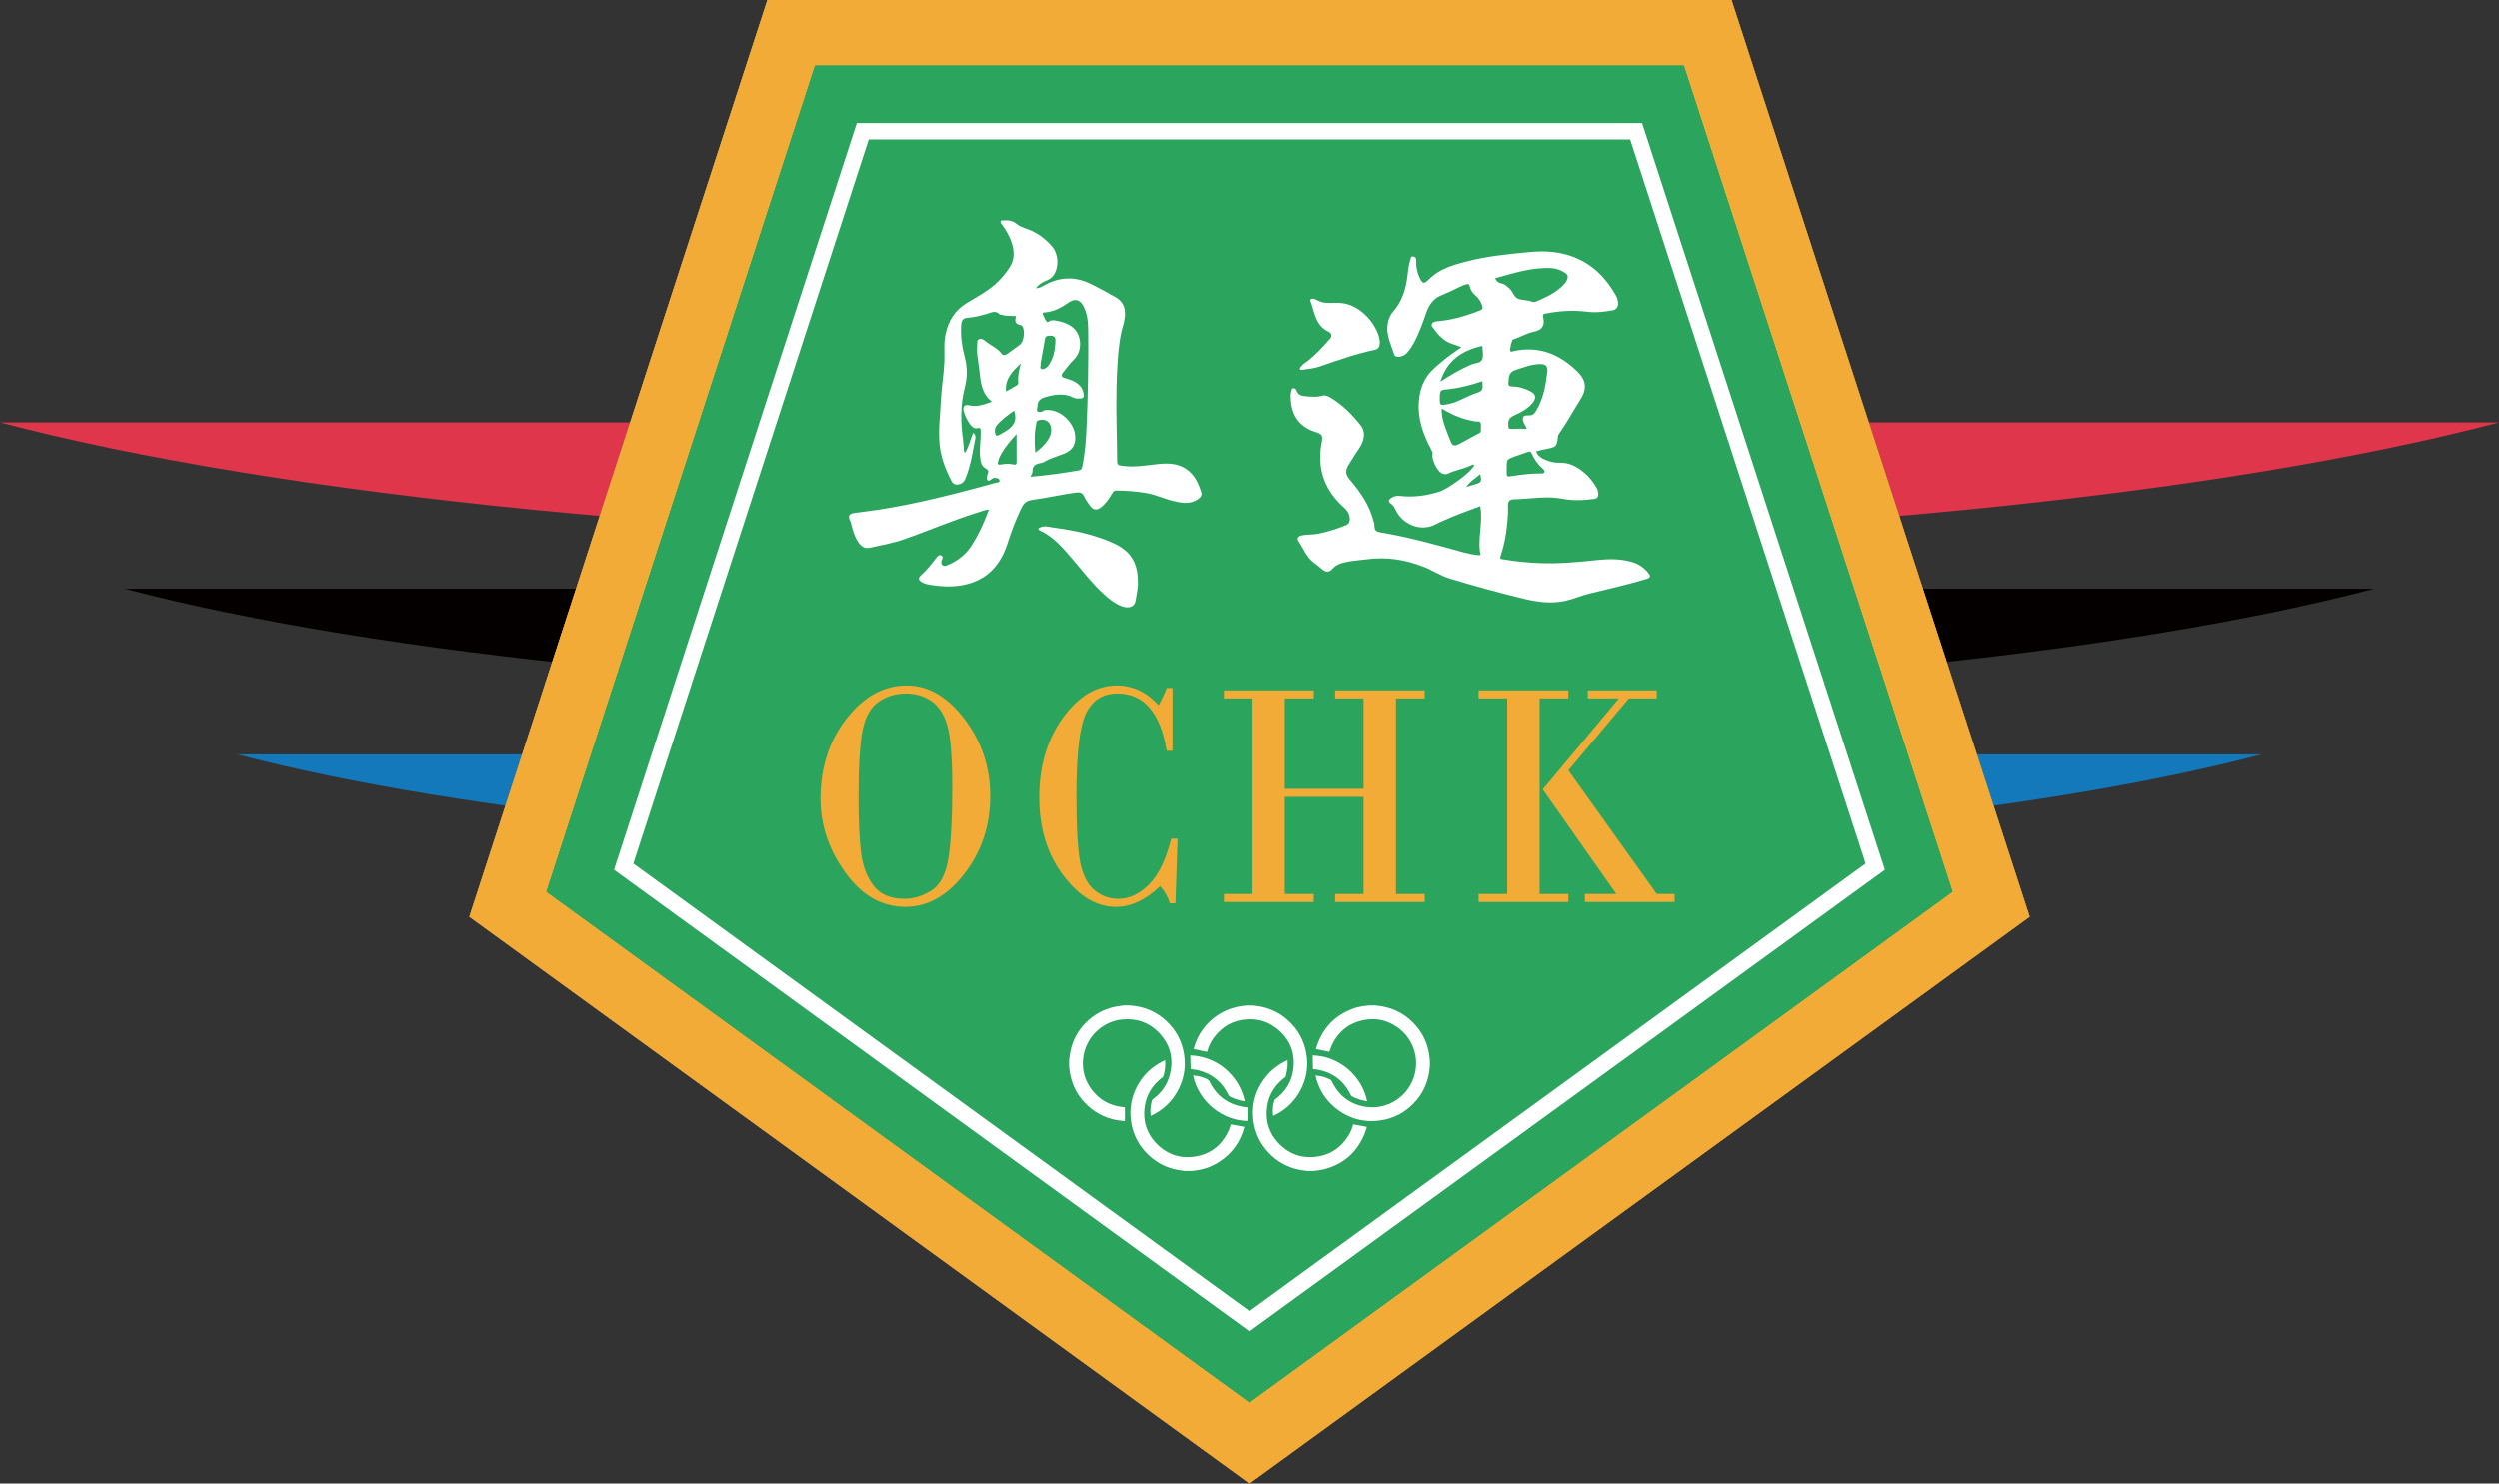 <?xml version="1.0" encoding="utf-8"?>
<!-- Generator: Adobe Illustrator 16.0.0, SVG Export Plug-In . SVG Version: 6.00 Build 0)  -->
<!DOCTYPE svg PUBLIC "-//W3C//DTD SVG 1.1//EN" "http://www.w3.org/Graphics/SVG/1.1/DTD/svg11.dtd">
<svg version="1.1" id="圖層_1" xmlns="http://www.w3.org/2000/svg" xmlns:xlink="http://www.w3.org/1999/xlink" x="0px" y="0px"
	 width="182.631px" height="108.451px" viewBox="0 0 182.631 108.451" enable-background="new 0 0 182.631 108.451"
	 xml:space="preserve">
<rect x="0" y="0" width="182.631" height="108.451" fill="#333333" stroke="none"/>
<g>
	<g>
		<g>
			<g>
				<g>
					<path fill="#DF364C" d="M182.631,30.87H0c20.232,5.325,53.59,8.803,91.315,8.803C129.042,39.672,162.397,36.195,182.631,30.87z
						"/>
				</g>
			</g>
			<g>
				<path fill="#040000" d="M173.499,43.032H9.131c18.21,4.792,48.231,7.922,82.184,7.922S155.29,47.824,173.499,43.032z"/>
			</g>
			<g>
				<g>
					<path fill="#1379BA" d="M165.281,55.149H17.349c16.39,4.313,43.408,7.131,73.966,7.131
						C121.873,62.28,148.892,59.463,165.281,55.149z"/>
				</g>
			</g>
		</g>
	</g>
	<g>
		<polygon fill="#FFFFFF" points="56.077,0 34.299,67.026 91.315,108.451 148.331,67.026 126.553,0 		"/>
		<path d="M123.067,4.796l19.625,60.398l-51.377,37.328L39.937,65.194L59.562,4.796H123.067 M126.553,0H56.077L34.299,67.026
			l57.016,41.425l57.016-41.425L126.553,0L126.553,0z"/>
	</g>
	<g>
		<g>
			<polygon fill="#F2AB36" points="56.077,0 34.299,67.026 91.315,108.451 148.331,67.026 126.553,0 			"/>
			<g>
				<polygon fill="#F2AB36" points="126.553,0 56.077,0 34.299,67.026 91.315,108.451 148.331,67.026 				"/>
			</g>
		</g>
	</g>
	<polyline fill="#2BA45E" points="123.067,4.796 142.692,65.194 91.315,102.522 39.937,65.194 59.562,4.796 123.067,4.796 	"/>
	<polyline fill="#2BA45E" points="123.067,4.796 142.692,65.194 91.315,102.522 39.937,65.194 59.562,4.796 123.067,4.796 	"/>
	<g>
		<polyline fill="#2BA45E" points="123.067,4.796 142.692,65.194 91.315,102.522 39.937,65.194 59.562,4.796 123.067,4.796 		"/>
	</g>
	<g>
		<path fill-rule="evenodd" clip-rule="evenodd" fill="#FFFFFF" d="M120.478,41.881c-0.299-0.376-0.682-0.639-1.141-0.785
			c-0.872-0.274-1.77-0.25-2.658-0.156c-1.381,0.147-2.758,0.273-4.146,0.218c-0.895-0.036-1.783-0.126-2.666-0.276
			c-0.103-0.018-0.271,0.008-0.194-0.216c0.365-1.082,0.513-2.203,0.553-3.339c0.009-0.239-0.05-0.54,0.072-0.698
			c0.138-0.178,0.464-0.133,0.709-0.147c1.063-0.059,2.118-0.234,3.194-0.028c0.758,0.143,1.541,0.116,2.316,0.009
			c0.238-0.032,0.313-0.162,0.301-0.378c-0.009-0.178-0.061-0.343-0.153-0.493c-0.231-0.373-0.494-0.721-0.829-1.007
			c-0.531-0.453-1.109-0.792-1.852-0.766c-0.348,0.014-0.693-0.072-1.018-0.206c-0.293-0.121-0.566-0.282-0.695-0.619
			c0.214-0.067,0.418-0.116,0.63-0.158c0.769-0.147,0.905-0.138,0.964-0.914c0.009-0.105,0.059-0.187,0.115-0.266
			c0.569-0.797,1.027-1.666,1.553-2.492c0.46-0.722,0.404-1.369-0.211-1.978c-1.322-1.312-2.867-1.944-4.748-1.509
			c-0.068,0.015-0.147,0.067-0.195-0.038c-0.043-0.091,0.121-0.798,0.208-0.825c0.519-0.157,0.999-0.466,1.515-0.567
			c0.705-0.139,0.811-0.548,0.688-1.071c-0.045-0.185,0.012-0.224,0.168-0.254c0.991-0.197,2.002-0.265,2.995-0.142
			c0.659,0.083,1.278,0.015,1.908-0.098c0.263-0.048,0.409-0.226,0.403-0.514c-0.004-0.201-0.059-0.394-0.153-0.562
			c-0.7-1.25-1.65-2.239-3.005-2.789c-1.055-0.43-2.145-0.503-3.271-0.399c-1.618,0.149-3.231,0.308-4.806,0.732
			c-0.885,0.239-1.771,0.513-2.457,1.151c-0.52,0.484-0.577,0.561-0.916-0.262c-0.041-0.1-0.05-0.212-0.078-0.317
			c-0.064-0.234-0.069-0.473-0.064-0.714c0.001-0.162-0.08-0.241-0.229-0.263c-0.164-0.024-0.156,0.109-0.189,0.207
			c-0.139,0.417-0.178,0.85-0.23,1.282c-0.115,0.931-0.391,1.802-1.023,2.527c-0.266,0.306-0.396,0.662-0.431,1.069
			c-0.064,0.749,0.284,1.394,0.493,2.073c0.047,0.162,0.222,0.199,0.387,0.173c0.221-0.038,0.412-0.126,0.565-0.3
			c0.247-0.28,0.434-0.597,0.6-0.93c0.315-0.632,0.558-1.295,0.784-1.964c0.189-0.558,0.517-1.05,1.055-1.272
			c0.482-0.199,0.95-0.417,1.414-0.651c0.135-0.068,0.281-0.112,0.424-0.166c0.145-0.054,0.25-0.058,0.293,0.139
			c0.063,0.285,0.23,0.505,0.453,0.697c0.227,0.194,0.375,0.447,0.465,0.738c0.051,0.166,0.006,0.255-0.162,0.318
			c-0.709,0.276-1.425,0.524-2.178,0.665c-0.32,0.059-0.644,0.105-0.971,0.134c-0.311,0.025-0.473,0.214-0.35,0.389
			c0.365,0.521,0.768,1.01,1.392,1.243c0.235,0.087,0.476,0.164,0.747,0.257c-0.123,0.086-0.22,0.153-0.315,0.221
			c-0.622,0.426-1.214,0.886-1.763,1.405c-0.682,0.646-0.969,1.452-1.037,2.362c-0.092,1.266,0.322,2.399,0.902,3.491
			c0.059,0.107,0.133,0.201,0.098,0.358c-0.078,0.364,0.332,1.185,0.654,1.37c0.15,0.087,0.319,0.106,0.473,0.033
			c0.543-0.256,1.143-0.344,1.686-0.6c0.076-0.035,0.146-0.097,0.235-0.03c-0.192,0.541-1.978,1.76-2.491,1.93
			c-0.961,0.316-1.951,0.452-2.964,0.332c-0.232-0.028-0.433,0.034-0.618,0.157c-0.175,0.115-0.249,0.252-0.032,0.398
			c0.181,0.121,0.28,0.292,0.37,0.484c0.472,0.993,1.79,1.658,2.953,1.018c0.18-0.1,0.373-0.175,0.561-0.261
			c0.875-0.399,1.781-0.723,2.659-1.041c0.228,1.197-0.229,2.376,0.022,3.583c-0.546-0.011-1.061-0.158-1.583-0.302
			c-1.886-0.523-3.771-1.047-5.706-1.362c-0.322-0.054-0.473-0.154-0.461-0.487c0.005-0.125-0.045-0.255-0.078-0.382
			c-0.297-1.133-0.948-2.075-1.688-2.951c-0.404-0.478-0.372-0.712-0.086-1.194c0.25-0.421,0.534-0.822,0.795-1.236
			c0.322-0.511,0.416-1.115,0.059-1.57c-0.625-0.792-1.344-1.521-2.231-2.048c-0.18-0.105-0.382-0.194-0.59-0.131
			c-0.378,0.115-0.759,0.08-1.134,0.049c-0.283-0.023-0.604-0.049-0.733-0.389c-0.042-0.109-0.095-0.208-0.221-0.206
			c-0.165,0.001-0.154,0.158-0.188,0.265c-0.023,0.082-0.033,0.171-0.035,0.257c-0.016,1.302,0.514,2.276,1.829,2.68
			c0.482,0.149,0.543,0.279,0.442,0.771c-0.112,0.561-0.142,1.125-0.07,1.693c0.155,1.224,0.755,2.208,1.66,3.02
			c0.209,0.188,0.384,0.394,0.442,0.671c0.058,0.272,0.03,0.542-0.265,0.659c-0.666,0.267-1.348,0.485-2.054,0.625
			c-0.39,0.077-0.785,0.034-1.171,0.116c-0.24,0.051-0.388,0.213-0.248,0.415c0.369,0.534,0.586,1.175,1.131,1.582
			c0.193,0.142,0.385,0.287,0.563,0.446c0.309,0.274,0.548,0.291,0.818-0.012c0.233-0.262,0.526-0.377,0.847-0.454
			c0.542-0.131,1.099-0.153,1.649-0.227c1.418-0.19,2.77,0.016,4.099,0.527c0.681,0.261,1.284,0.679,1.988,0.891
			c1.789,0.54,3.59,1.034,5.407,1.472c0.995,0.239,1.996,0.371,3.01,0.147c0.592-0.13,1.15-0.383,1.742-0.529
			c1.402-0.348,2.814-0.653,4.197-1.077C120.676,42.204,120.63,42.073,120.478,41.881z M112.775,34.27
			c0.079,0.07,0.151,0.145,0.104,0.25c-0.04,0.09-0.144,0.081-0.232,0.08c-0.71-0.001-1.412,0.077-2.111,0.188
			c-0.409,0.063-0.408,0.068-0.408-0.337c0-0.088,0-0.176,0-0.262c0-0.609-0.001-0.614,0.581-0.827
			c0.314-0.115,0.639-0.208,0.951-0.328c0.151-0.06,0.228-0.045,0.297,0.113C112.142,33.583,112.42,33.956,112.775,34.27z
			 M110.795,27.031c0.591-0.183,1.163-0.424,1.796-0.42c0.385,0.002,0.547,0.163,0.506,0.545c-0.111,0.986-0.285,1.957-0.797,2.831
			c-0.126,0.215-0.252,0.386-0.55,0.372c-0.438-0.021-0.519,0.122-0.378,0.537c0.049,0.144,0.188,0.241,0.199,0.442
			c-0.389,0-0.758-0.008-1.129,0.005c-0.17,0.007-0.182-0.063-0.197-0.208c-0.034-0.366,0.044-0.612,0.432-0.778
			c0.495-0.212,0.979-0.479,1.338-0.909c0.299-0.362,0.25-0.644-0.174-0.859c-0.41-0.21-0.849-0.342-1.313-0.343
			c-0.234-0.001-0.311-0.09-0.268-0.312c0.009-0.053,0.004-0.109,0.006-0.163C110.283,27.411,110.396,27.156,110.795,27.031z
			 M106.66,32.446c-0.321,0.175-0.495,0.153-0.62-0.17c-0.287-0.744-0.646-1.472-0.667-2.294c0-0.021,0.007-0.043,0.021-0.115
			c0.747,0.453,1.512,0.775,2.344,0.915c0.01,0.001,0.021,0.007,0.031,0.011c0.144,0.044,0.355-0.044,0.431,0.084
			c0.104,0.175,0.021,0.402,0.038,0.607c0.011,0.13-0.089,0.157-0.175,0.202C107.595,31.938,107.128,32.193,106.66,32.446z
			 M107.79,35.406c-0.192,0.06-0.387,0.112-0.622,0.178c0.284-0.416,0.687-0.633,1.021-0.934
			C108.322,35.2,108.298,35.251,107.79,35.406z M107.819,28.762c-0.647,0.218-1.219,0.612-1.896,0.755
			c-0.693,0.146-0.699,0.147-0.682-0.559c0.004-0.231,0.031-0.459,0.318-0.48c0.956-0.077,1.879-0.306,2.786-0.616
			C108.402,28.507,108.396,28.568,107.819,28.762z M108.341,26.261c-0.11,0.294-0.53,0.263-0.808,0.384
			c-0.788,0.344-1.526,0.773-2.245,1.248c0.459-1.524,1.568-2.289,3.063-2.613C108.356,25.617,108.448,25.977,108.341,26.261z
			 M109.274,20.341c1.383-0.384,2.735-0.836,4.189-0.74c0.352,0.023,0.65,0.162,0.938,0.344c0.192,0.122,0.232,0.299,0.131,0.51
			c-0.152,0.315-0.407,0.534-0.678,0.738c-0.488,0.369-1.039,0.625-1.604,0.854c-0.115,0.047-0.203,0.032-0.309-0.007
			c-0.328-0.124-0.708-0.086-1.012-0.22c-0.29-0.126-0.363-0.545-0.629-0.76c-0.184-0.149-0.342-0.324-0.605-0.357
			C109.513,20.679,109.384,20.526,109.274,20.341z"/>
		<path fill-rule="evenodd" clip-rule="evenodd" fill="#FFFFFF" d="M87.18,34.743c-0.699-0.862-1.64-0.939-2.644-0.82
			c-0.876,0.103-1.748,0.25-2.636,0.104c-0.2-0.033-0.272-0.093-0.273-0.307c-0.006-1.78-0.089-3.558-0.047-5.338
			c0.033-1.309,0.085-2.618,0.313-3.912c0.073-0.418,0.245-0.811,0.291-1.235c0.067-0.629-0.039-1.145-0.651-1.5
			c-0.614-0.354-1.232-0.692-1.869-1.001c-1.135-0.548-2.247-0.495-3.346,0.107c-0.184,0.101-0.362,0.23-0.619,0.224
			c0.206-0.312,0.503-0.449,0.802-0.575c0.207-0.088,0.378-0.204,0.5-0.398c0.388-0.616,0.344-1.524-0.129-2.075
			c-0.497-0.579-1.093-1.028-1.821-1.281c-0.279-0.096-0.563-0.201-0.787-0.386c-0.28-0.229-0.584-0.265-0.916-0.238
			c-0.079,0.006-0.185-0.043-0.227,0.069c-0.037,0.095,0.035,0.162,0.088,0.231c0.317,0.419,0.574,0.875,0.728,1.378
			c0.184,0.593,0.199,1.18-0.152,1.729c-0.301,0.471-0.657,0.895-1.078,1.267c-0.635,0.56-1.386,0.944-2.098,1.383
			c-0.838,0.519-1.285,1.259-1.504,2.188c-0.164,0.691-0.071,1.387-0.102,2.08c-0.042,0.953-0.212,1.897-0.256,2.858
			c-0.05,1.065-0.195,2.125-0.092,3.198c0.091,0.949,0.43,1.813,0.862,2.647c0.127,0.247,0.309,0.34,0.621,0.235
			c0.25-0.082,0.344-0.246,0.423-0.445c0.375-0.934,0.515-1.93,0.707-2.911c0.026-0.131-0.018-0.274-0.149-0.394
			c-0.236,0.486-0.306,1.023-0.618,1.478c-0.116-0.151-0.066-0.299-0.085-0.433c-0.019-0.141-0.018-0.283-0.036-0.424
			c-0.186-1.316-0.223-2.627,0.118-3.93c0.185-0.709,0.193-1.434,0.011-2.138c-0.208-0.795-0.335-1.59-0.278-2.414
			c0.026-0.37,0.146-0.52,0.515-0.543c0.483-0.031,0.943-0.162,1.401-0.295c0.304-0.089,0.59-0.256,0.875,0.037
			c0.04,0.04,0.122,0.037,0.185,0.055c0.276,0.081,0.563,0.06,0.845,0.079c0.064,0.003,0.203-0.033,0.171,0.077
			c-0.109,0.377,0.03,0.558,0.404,0.597c0.024,0.002,0.045,0.044,0.065,0.07c0.224,0.307,0.128,1.118-0.171,1.35
			c-0.301,0.232-0.613,0.452-0.923,0.672c-0.136,0.097-0.302,0.14-0.411-0.008c-0.325-0.447-0.855-0.62-1.25-0.972
			c-0.115-0.103-0.275-0.159-0.425-0.08c-0.137,0.073-0.097,0.228-0.11,0.356c-0.073,0.659,0.097,1.301,0.161,1.949
			c0.082,0.821,0.157,1.668,0.917,2.255c-0.573,0.19-1.092,0.41-1.686,0.255c-0.304-0.077-0.464,0.112-0.383,0.412
			c0.099,0.37,0.262,0.714,0.498,1.019c0.125,0.161,0.294,0.297,0.502,0.245c0.234-0.058,0.24,0.032,0.246,0.219
			c0.016,0.612-0.101,1.221-0.048,1.833c0.028,0.341,0.072,0.709,0.399,0.884c0.234,0.125,0.236,0.232,0.152,0.435
			c-0.057,0.141-0.109,0.333,0.004,0.436c0.106,0.097,0.226-0.069,0.341-0.118c0.048-0.02,0.097-0.064,0.141-0.061
			c0.152,0.013,0.353,0.021,0.385,0.185c0.035,0.179-0.174,0.146-0.284,0.178c-0.397,0.115-0.796,0.22-1.196,0.327
			c-2.416,0.646-4.842,1.249-7.317,1.633c-0.592,0.092-1.188,0.162-1.782,0.241c-0.417,0.055-0.51,0.23-0.327,0.59
			c0.059,0.115,0.079,0.246,0.111,0.373c0.108,0.411,0.232,0.817,0.476,1.172c0.195,0.285,0.454,0.5,0.822,0.419
			c0.837-0.185,1.684-0.333,2.499-0.617c1.804-0.627,3.556-1.396,5.385-1.957c0.271-0.083,0.535-0.204,0.84-0.219
			c-0.349,0.921-0.731,1.795-1.252,2.604c-0.428,0.666-1.009,1.133-1.732,1.436c-0.136,0.056-0.286,0.15-0.422,0.006
			c-0.115-0.121-0.074-0.264-0.023-0.398c0.038-0.102,0.093-0.205-0.035-0.287c-0.137-0.084-0.229,0.002-0.313,0.089
			c-0.068,0.068-0.122,0.152-0.183,0.229c-0.296,0.377-0.596,0.753-0.956,1.075c-0.277,0.249-0.266,0.402,0.068,0.579
			c0.105,0.055,0.22,0.102,0.335,0.124c0.973,0.185,1.945,0.244,2.918-0.006c1.598-0.411,2.497-1.519,2.968-3.019
			c0.26-0.833,0.576-1.638,0.94-2.427c0.178-0.386,0.34-0.648,0.872-0.72c1.053-0.142,2.096-0.383,3.152-0.53
			c0.286-0.04,0.496-0.009,0.626,0.293c0.093,0.218,0.244,0.412,0.379,0.609c0.272,0.404,0.547,0.439,0.922,0.119
			c0.319-0.274,0.543-0.624,0.753-0.98c0.073-0.123,0.137-0.193,0.297-0.193c0.732,0.004,1.458,0.063,2.182,0.183
			c0.682,0.113,1.302,0.419,1.967,0.579c0.63,0.152,1.251,0.279,1.849-0.151c0.214-0.153,0.268-0.317,0.198-0.523
			C87.625,35.513,87.466,35.094,87.18,34.743z M72.774,31.809c-0.103-0.194-0.128-0.492,0.052-0.714
			c0.358-0.44,0.822-0.754,1.267-1.082c0.292,0.822-0.143,1.255-0.763,1.59c-0.019,0.012-0.035,0.026-0.054,0.036
			C73.109,31.727,72.834,31.923,72.774,31.809z M74.07,33.947c-0.314-0.068-0.63-0.063-0.943,0.002
			c-0.212,0.042-0.249-0.054-0.2-0.227c0.062-0.223,0.156-0.429,0.274-0.625c0.289-0.476,0.637-0.904,1.077-1.375
			c0,0.74-0.005,1.391,0.003,2.043C74.283,33.933,74.224,33.979,74.07,33.947z M74.401,27.949c0.011,0.117-0.051,0.185-0.139,0.235
			c-0.234,0.135-0.469,0.267-0.752,0.43c-0.101-0.976,0.519-1.502,1.083-2.064C74.458,27.01,74.357,27.471,74.401,27.949z
			 M76.029,26.597c0.111-0.62,0.22-1.224,0.327-1.828c0.046-0.253,0.25-0.236,0.424-0.235c0.196,0.001,0.344,0.109,0.339,0.317
			c-0.014,0.669-0.122,1.315-0.52,1.878c-0.018,0.025-0.041,0.051-0.065,0.072c-0.125,0.115-0.282,0.218-0.438,0.159
			C75.91,26.891,76.094,26.708,76.029,26.597z M75.729,30.884c0.022-0.103,0.069-0.136,0.164-0.167
			c0.518-0.163,0.928,0.15,0.918,0.714c-0.004,0.303-0.126,0.567-0.303,0.809c-0.227,0.311-0.498,0.573-0.862,0.841
			C75.576,32.303,75.575,31.591,75.729,30.884z M79.391,31.24c-0.045,0.958-0.115,1.916-0.313,2.857
			c-0.031,0.148-0.064,0.247-0.249,0.279c-1.158,0.206-2.321,0.36-3.54,0.468c0.069-0.161,0.159-0.271,0.153-0.377
			c-0.019-0.453,0.266-0.572,0.63-0.63c0.074-0.012,0.151-0.035,0.214-0.074c0.456-0.275,0.968-0.408,1.458-0.603
			c0.677-0.269,0.914-0.749,0.795-1.478c-0.124-0.756-0.966-1.728-2-1.716c-0.111,0.001-0.223-0.005-0.313,0.064
			c-0.129,0.098-0.294,0.102-0.402,0.041c-0.129-0.073-0.015-0.237-0.018-0.361c-0.012-0.466,0.296-0.615,0.675-0.717
			c0.667-0.18,1.326-0.26,1.972,0.075c0.161,0.084,0.337,0.051,0.513,0.048c0.207-0.002,0.231-0.107,0.216-0.271
			c-0.037-0.416-0.26-0.706-0.607-0.913c-0.235-0.141-0.492-0.224-0.756-0.293c-0.225-0.059-0.334-0.166-0.147-0.41
			c0.259-0.339,0.518-0.676,0.821-0.977c0.628-0.625,0.552-1.844-0.162-2.365c-0.385-0.283-0.837-0.407-1.305-0.474
			c-0.074-0.012-0.151,0.007-0.228,0.01c-0.115,0.007-0.227,0.19-0.312,0.092c-0.13-0.152-0.21-0.353-0.289-0.542
			c-0.058-0.136,0.067-0.132,0.149-0.137c0.666-0.05,1.223-0.361,1.752-0.733c0.41-0.29,0.794-0.213,1.039,0.227
			c0.323,0.58,0.373,1.229,0.376,1.871C79.53,26.549,79.5,28.896,79.391,31.24z"/>
		<path fill-rule="evenodd" clip-rule="evenodd" fill="#FFFFFF" d="M81.432,39.733c-1.443-0.672-2.986-0.977-4.551-1.188
			c-0.287-0.039-0.578-0.139-0.866,0.001c-0.057,0.027-0.137,0.031-0.138,0.111c-0.002,0.079,0.075,0.104,0.13,0.13
			c1.011,0.467,1.695,1.312,2.392,2.122c0.71,0.827,1.369,1.697,2.171,2.44c0.424,0.394,0.864,0.768,1.418,0.969
			c0.518,0.19,0.935,0.019,0.996-0.442c0.062-0.473,0.196-0.941,0.16-1.369C83.145,41.146,82.611,40.284,81.432,39.733z"/>
		<path fill-rule="evenodd" clip-rule="evenodd" fill="#FFFFFF" d="M95.2,27.024c0.409-0.059,0.822-0.091,1.217-0.225
			c1.344-0.459,2.682-0.946,4.079-1.231c0.288-0.059,0.362-0.282,0.362-0.564c-0.006-0.044-0.014-0.109-0.021-0.174
			c-0.125-0.925-1.236-2.518-2.783-2.681c-0.396-0.041-0.781,0.014-1.168-0.02c-0.26-0.022-0.503-0.125-0.732-0.25
			c-0.112-0.06-0.255-0.077-0.344-0.009c-0.102,0.08,0.006,0.195,0.036,0.294c0.025,0.083,0.048,0.166,0.071,0.25
			c0.211,0.735,0.404,1.473,1.203,1.834c0.18,0.082,0.276,0.307,0.108,0.499c-0.519,0.59-1.048,1.173-1.669,1.654
			c-0.168,0.131-0.359,0.227-0.479,0.412c-0.034,0.049-0.101,0.105-0.059,0.172C95.061,27.048,95.138,27.033,95.2,27.024z"/>
	</g>
	<g>
		<g>
			<path fill="#F2AB36" d="M66.158,66.303c-1.726,0-3.19-0.839-4.394-2.517c-1.205-1.678-1.807-3.471-1.807-5.38
				c0-2.294,0.632-4.25,1.896-5.871c1.264-1.62,2.732-2.43,4.404-2.43c1.572,0,2.982,0.824,4.229,2.471
				c1.248,1.647,1.871,3.517,1.871,5.611c0,2.155-0.625,4.047-1.875,5.675C69.231,65.489,67.79,66.303,66.158,66.303z
				 M66.197,50.694c-0.73,0-1.385,0.194-1.965,0.583s-0.975,1.063-1.185,2.026c-0.208,0.962-0.313,2.64-0.313,5.033
				c0,1.654,0.06,2.975,0.179,3.959c0.12,0.986,0.423,1.803,0.91,2.448c0.488,0.646,1.253,0.97,2.294,0.97
				c0.637,0,1.276-0.196,1.917-0.588c0.64-0.393,1.058-1.164,1.254-2.315c0.195-1.15,0.293-2.919,0.293-5.305
				c0-2.163-0.122-3.656-0.364-4.48c-0.242-0.823-0.63-1.418-1.164-1.783C67.52,50.877,66.9,50.694,66.197,50.694z"/>
			<path fill="#F2AB36" d="M85.68,50.29v4.595h-0.428c-0.464-2.794-1.666-4.19-3.603-4.19c-1.042,0-1.802,0.473-2.279,1.419
				s-0.717,2.941-0.717,5.981c0,2.501,0.103,4.201,0.309,5.104c0.206,0.9,0.562,1.545,1.07,1.934
				c0.507,0.389,1.066,0.582,1.677,0.582c0.796,0,1.544-0.348,2.245-1.045c0.7-0.696,1.242-1.814,1.627-3.354h0.468l-0.159,4.723
				h-0.408c-0.153-0.492-0.392-0.908-0.716-1.248c-1.049,1.009-2.126,1.513-3.235,1.513c-1.407,0-2.691-0.773-3.852-2.319
				c-1.161-1.548-1.742-3.441-1.742-5.682c0-2.285,0.571-4.223,1.712-5.813c1.141-1.589,2.461-2.384,3.961-2.384
				c1.155,0,2.173,0.481,3.056,1.443c0.259-0.477,0.454-0.896,0.587-1.258H85.68z"/>
			<path fill="#F2AB36" d="M91.538,65.356V51.052h-2.1v-0.589h6.588v0.589h-2.119v6.615h5.762v-6.615h-2.08v-0.589h6.549v0.589h-2.1
				v14.305h2.1v0.589h-6.549v-0.589h2.08v-7.101h-5.762v7.101h2.119v0.589h-6.588v-0.589H91.538z"/>
			<path fill="#F2AB36" d="M110.165,65.356V51.052h-2.09v-0.589h6.559v0.589h-2.1v14.305h2.1v0.589h-6.559v-0.589H110.165z
				 M116.057,50.463h5.036v0.589h-2.04l-4.419,5.266l6.459,9.039h1.304v0.589h-6.559v-0.589h2.299l-5.374-7.643l5.563-6.662h-2.27
				V50.463z"/>
		</g>
	</g>
	<path fill="#FFFFFF" d="M91.315,97.336L44.87,63.591L62.611,8.993h57.408l17.741,54.598L91.315,97.336z M46.28,63.134l45.035,32.72
		l45.036-32.72l-17.203-52.942H63.482L46.28,63.134z"/>
	<g>
		<path fill-rule="evenodd" clip-rule="evenodd" fill="#FFFFFF" d="M104.458,77.069c-0.15-0.927-0.563-1.717-1.234-2.371
			c-0.625-0.605-1.371-0.98-2.229-1.131c-0.133-0.023-0.269-0.033-0.402-0.049c-0.022-0.002-0.045-0.007-0.066-0.011
			c-0.16,0-0.32,0-0.481,0c-0.017,0.004-0.035,0.01-0.052,0.011c-0.389,0.025-0.768,0.101-1.133,0.236
			c-1.17,0.439-2.002,1.234-2.488,2.387c-0.076,0.182-0.133,0.372-0.193,0.551c0.34,0.069,0.664,0.135,0.987,0.201
			c0.051-0.138,0.097-0.292,0.164-0.438c0.499-1.082,1.337-1.732,2.515-1.91c0.837-0.128,1.61,0.073,2.305,0.563
			c1.062,0.75,1.565,2.07,1.277,3.34c-0.377,1.666-1.999,2.761-3.68,2.461c-1.121-0.199-1.92-0.84-2.406-1.866
			c-0.025-0.054-0.058-0.089-0.109-0.114c-0.233-0.12-0.478-0.211-0.736-0.258c-0.109-0.02-0.223-0.031-0.342-0.047
			c0.006,0.03,0.008,0.043,0.01,0.056c0.209,0.886,0.649,1.638,1.336,2.231c1.006,0.865,2.174,1.197,3.482,0.991
			c0.912-0.146,1.693-0.563,2.336-1.228c0.646-0.666,1.031-1.46,1.156-2.381c0.016-0.11,0.027-0.221,0.039-0.33
			c0-0.152,0-0.305,0-0.455C104.495,77.361,104.482,77.214,104.458,77.069z"/>
		<path fill-rule="evenodd" clip-rule="evenodd" fill="#FFFFFF" d="M82.019,74.53c1.001-0.09,1.889,0.193,2.604,0.907
			c0.889,0.888,1.17,1.959,0.848,3.173c-0.194,0.733-0.625,1.313-1.236,1.758c-0.022,0.017-0.046,0.043-0.054,0.066
			c-0.084,0.269-0.124,0.544-0.119,0.824c0.001,0.107,0.014,0.213,0.022,0.324c0.026-0.01,0.035-0.014,0.046-0.018
			c0.789-0.374,1.41-0.933,1.854-1.684c0.505-0.855,0.687-1.78,0.543-2.762c-0.147-0.994-0.599-1.834-1.342-2.512
			c-0.618-0.564-1.344-0.912-2.17-1.045c-0.147-0.023-0.295-0.038-0.442-0.056c-0.142,0-0.284,0-0.426,0
			c-0.138,0.018-0.277,0.032-0.415,0.053c-0.819,0.12-1.542,0.452-2.165,0.995c-0.639,0.558-1.079,1.248-1.297,2.068
			c-0.068,0.255-0.094,0.521-0.14,0.784c-0.002,0.019-0.007,0.038-0.011,0.059c0,0.173,0,0.348,0,0.522
			c0.023,0.173,0.039,0.346,0.071,0.516c0.172,0.922,0.606,1.703,1.293,2.336c0.702,0.649,1.535,1.012,2.486,1.104
			c0.078,0.007,0.156,0.01,0.226,0.013c0-0.339,0-0.666,0-0.999c0.001,0.003-0.002-0.002-0.006-0.002
			c-0.074-0.007-0.146-0.013-0.219-0.023c-0.923-0.115-1.67-0.548-2.219-1.293c-0.548-0.742-0.736-1.58-0.574-2.491
			C79.425,75.751,80.608,74.654,82.019,74.53z"/>
		<path fill-rule="evenodd" clip-rule="evenodd" fill="#FFFFFF" d="M98.905,82.237c-0.081,0.287-0.195,0.563-0.355,0.814
			c-0.601,0.949-1.463,1.473-2.582,1.543c-0.882,0.057-1.668-0.221-2.319-0.819c-0.854-0.783-1.204-1.763-1.03-2.908
			c0.133-0.878,0.586-1.576,1.301-2.106c0.027-0.022,0.055-0.058,0.061-0.093c0.045-0.216,0.095-0.433,0.12-0.653
			c0.02-0.162,0.004-0.33,0.004-0.504c-0.021,0.009-0.036,0.014-0.05,0.02c-0.567,0.264-1.063,0.623-1.465,1.103
			c-0.854,1.019-1.175,2.19-0.951,3.499c0.159,0.925,0.6,1.709,1.289,2.348c0.627,0.582,1.363,0.939,2.207,1.074
			c0.135,0.021,0.268,0.035,0.402,0.053c0.174,0,0.348,0,0.521,0c0.021-0.004,0.041-0.009,0.061-0.012
			c0.207-0.031,0.416-0.045,0.617-0.096c1.48-0.372,2.493-1.275,3.043-2.699c0.053-0.137,0.088-0.281,0.129-0.415
			c-0.336-0.062-0.661-0.12-0.99-0.181C98.916,82.208,98.909,82.222,98.905,82.237z"/>
		<path fill-rule="evenodd" clip-rule="evenodd" fill="#FFFFFF" d="M89.941,82.221c-0.051,0.143-0.09,0.288-0.153,0.427
			c-0.548,1.187-1.477,1.85-2.778,1.947c-0.87,0.066-1.651-0.211-2.301-0.793c-0.877-0.787-1.235-1.78-1.057-2.945
			c0.134-0.872,0.588-1.566,1.296-2.095c0.026-0.021,0.051-0.053,0.061-0.084c0.086-0.29,0.135-0.588,0.138-0.893
			c0-0.09-0.005-0.181-0.007-0.271c-0.018,0.003-0.022,0.003-0.027,0.005c-0.065,0.03-0.132,0.063-0.197,0.096
			c-0.763,0.395-1.362,0.961-1.78,1.713c-0.46,0.828-0.626,1.715-0.492,2.652c0.121,0.848,0.472,1.595,1.048,2.229
			c0.669,0.736,1.495,1.187,2.479,1.345c0.129,0.021,0.258,0.035,0.388,0.053c0.177,0,0.357,0,0.536,0
			c0.067-0.009,0.134-0.018,0.203-0.025c0.667-0.072,1.284-0.294,1.843-0.665c0.902-0.6,1.498-1.427,1.779-2.474
			c0.006-0.023,0.009-0.047,0.012-0.059c-0.332-0.061-0.654-0.119-0.983-0.181C89.95,82.2,89.944,82.212,89.941,82.221z"/>
		<path fill-rule="evenodd" clip-rule="evenodd" fill="#FFFFFF" d="M94.535,78.138c-0.106,0.931-0.571,1.674-1.329,2.229
			c-0.029,0.021-0.054,0.057-0.064,0.092c-0.1,0.318-0.126,0.646-0.105,0.976c0.004,0.048,0.014,0.095,0.02,0.141
			c0.01,0,0.016,0.003,0.02,0c0.016-0.005,0.029-0.012,0.043-0.019c0.867-0.42,1.525-1.052,1.964-1.908
			c0.429-0.842,0.558-1.73,0.393-2.656c-0.165-0.93-0.601-1.719-1.295-2.359c-0.624-0.577-1.362-0.936-2.202-1.071
			c-0.146-0.022-0.295-0.035-0.443-0.053c-0.137,0-0.274,0-0.412,0c-0.136,0.015-0.273,0.024-0.409,0.046
			c-1.574,0.229-2.876,1.306-3.397,2.805c-0.039,0.115-0.07,0.231-0.103,0.337c0.335,0.067,0.66,0.134,0.989,0.2
			c0.002-0.008,0.008-0.023,0.014-0.043c0.098-0.348,0.248-0.674,0.462-0.967c0.611-0.843,1.438-1.309,2.477-1.367
			c0.765-0.045,1.472,0.156,2.084,0.619C94.235,75.888,94.679,76.899,94.535,78.138z"/>
		<path fill-rule="evenodd" clip-rule="evenodd" fill="#FFFFFF" d="M88.448,79.209c-0.058-0.225-0.228-0.327-0.431-0.394
			c-0.018-0.006-0.034-0.013-0.051-0.02c-0.25-0.096-0.507-0.154-0.781-0.168c0.416,1.988,2.222,3.314,3.977,3.323
			c0-0.33,0-0.66,0-0.99c-0.13-0.017-0.269-0.026-0.403-0.053C89.722,80.706,88.951,80.139,88.448,79.209z"/>
		<path fill-rule="evenodd" clip-rule="evenodd" fill="#FFFFFF" d="M87.57,78.247c1.011,0.255,1.741,0.859,2.193,1.801
			c0.018,0.037,0.044,0.079,0.077,0.096c0.245,0.133,0.502,0.234,0.772,0.303c0.112,0.026,0.227,0.044,0.357,0.069
			c-0.23-1.005-0.73-1.819-1.521-2.449c-0.724-0.576-1.556-0.871-2.469-0.911c0.008,0.338,0.015,0.668,0.024,1.004
			c0.007,0.001,0.03,0.003,0.052,0.007C87.228,78.191,87.402,78.204,87.57,78.247z"/>
		<path fill-rule="evenodd" clip-rule="evenodd" fill="#FFFFFF" d="M96.273,78.195c1.147,0.198,1.968,0.827,2.468,1.876
			c0.014,0.029,0.037,0.059,0.066,0.072c0.268,0.145,0.549,0.252,0.845,0.318c0.091,0.021,0.183,0.033,0.278,0.049
			c-0.386-1.88-2.059-3.305-3.984-3.351c0.01,0.333,0.017,0.665,0.025,0.997C96.065,78.169,96.171,78.177,96.273,78.195z"/>
	</g>
</g>
</svg>
